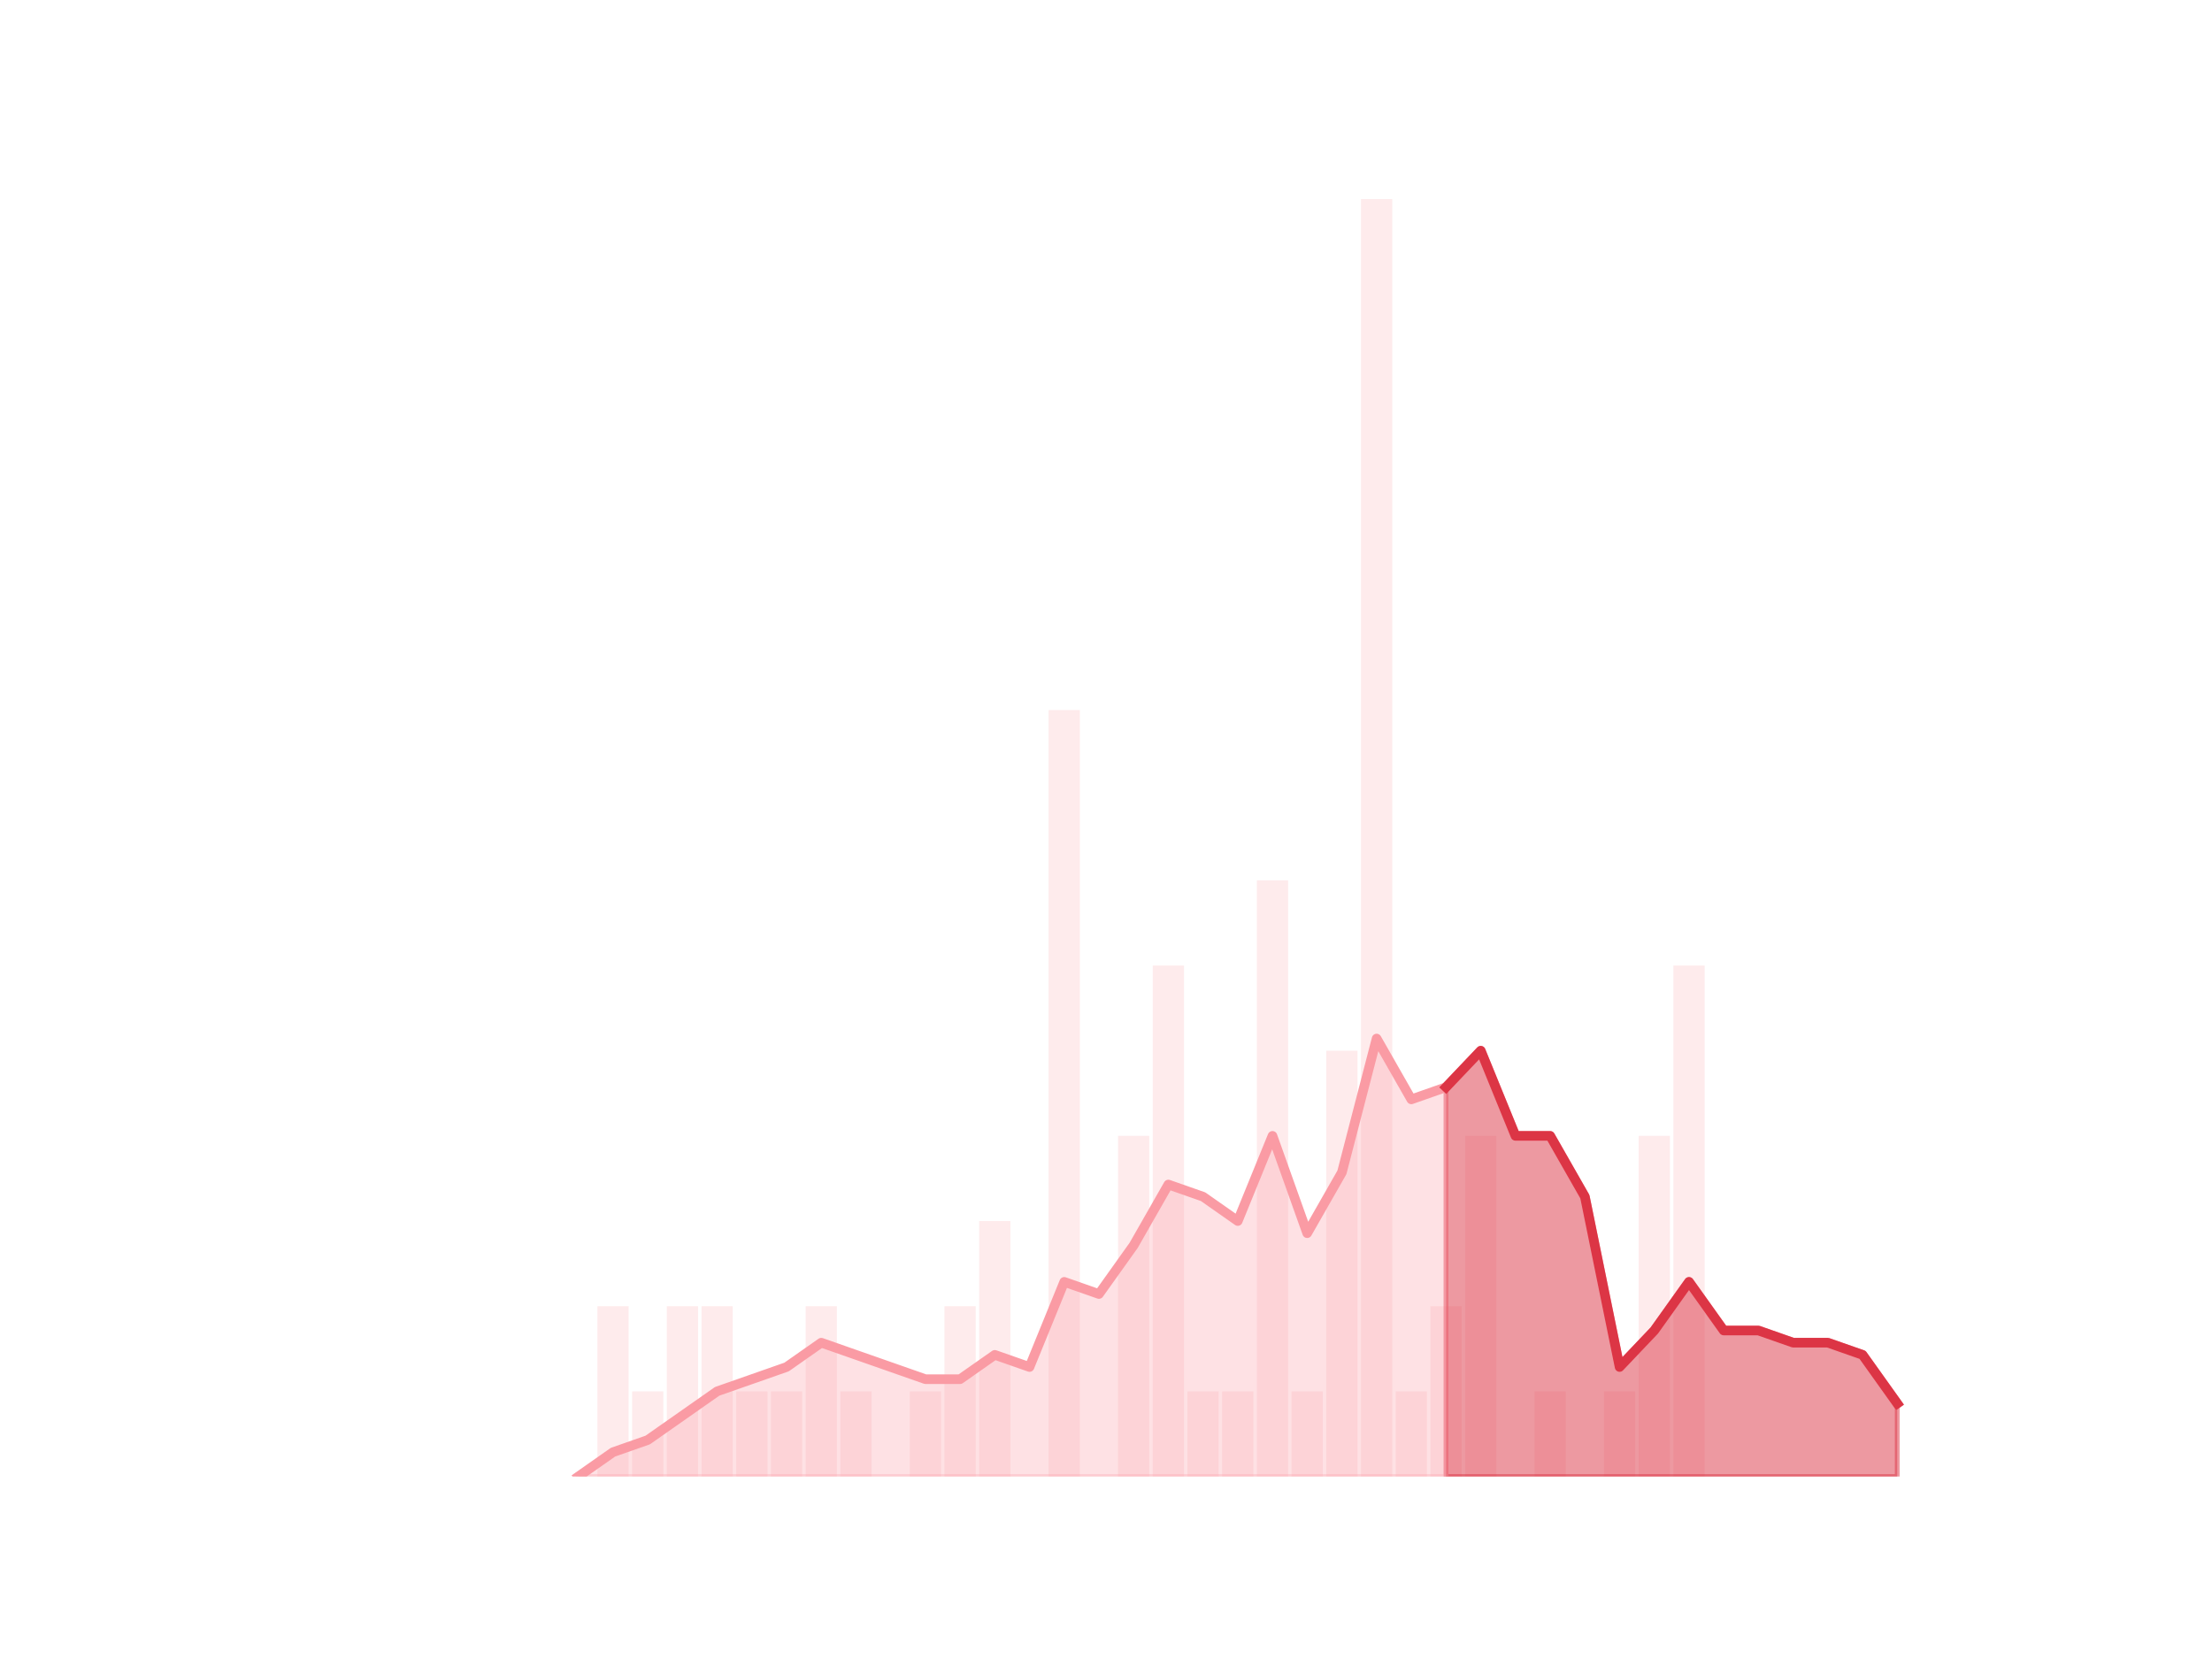 <?xml version="1.0" encoding="utf-8" standalone="no"?>
<!DOCTYPE svg PUBLIC "-//W3C//DTD SVG 1.1//EN"
  "http://www.w3.org/Graphics/SVG/1.1/DTD/svg11.dtd">
<!-- Created with matplotlib (https://matplotlib.org/) -->
<svg height="345.6pt" version="1.1" viewBox="0 0 460.8 345.6" width="460.8pt" xmlns="http://www.w3.org/2000/svg" xmlns:xlink="http://www.w3.org/1999/xlink">
 <defs>
  <style type="text/css">*{stroke-linecap:butt;stroke-linejoin:round;}</style>
 </defs>
 <g id="figure_1">
  <g id="patch_1">
   <path d="M 0 345.6 
L 460.8 345.6 
L 460.8 0 
L 0 0 
z
" style="fill:none;"/>
  </g>
  <g id="axes_1">
   <g id="patch_2">
    <path clip-path="url(#pc94ce74d94)" d="M 73.833 307.584 
L 80.34 307.584 
L 80.34 307.584 
L 73.833 307.584 
z
" style="fill:#fa9ba4;opacity:0.2;"/>
   </g>
   <g id="patch_3">
    <path clip-path="url(#pc94ce74d94)" d="M 81.063 307.584 
L 87.571 307.584 
L 87.571 307.584 
L 81.063 307.584 
z
" style="fill:#fa9ba4;opacity:0.2;"/>
   </g>
   <g id="patch_4">
    <path clip-path="url(#pc94ce74d94)" d="M 88.294 307.584 
L 94.802 307.584 
L 94.802 307.584 
L 88.294 307.584 
z
" style="fill:#fa9ba4;opacity:0.2;"/>
   </g>
   <g id="patch_5">
    <path clip-path="url(#pc94ce74d94)" d="M 95.525 307.584 
L 102.032 307.584 
L 102.032 307.584 
L 95.525 307.584 
z
" style="fill:#fa9ba4;opacity:0.2;"/>
   </g>
   <g id="patch_6">
    <path clip-path="url(#pc94ce74d94)" d="M 102.755 307.584 
L 109.263 307.584 
L 109.263 307.584 
L 102.755 307.584 
z
" style="fill:#fa9ba4;opacity:0.2;"/>
   </g>
   <g id="patch_7">
    <path clip-path="url(#pc94ce74d94)" d="M 109.986 307.584 
L 116.493 307.584 
L 116.493 307.584 
L 109.986 307.584 
z
" style="fill:#fa9ba4;opacity:0.2;"/>
   </g>
   <g id="patch_8">
    <path clip-path="url(#pc94ce74d94)" d="M 117.216 307.584 
L 123.724 307.584 
L 123.724 307.584 
L 117.216 307.584 
z
" style="fill:#fa9ba4;opacity:0.2;"/>
   </g>
   <g id="patch_9">
    <path clip-path="url(#pc94ce74d94)" d="M 124.447 307.584 
L 130.955 307.584 
L 130.955 272.102 
L 124.447 272.102 
z
" style="fill:#fa9ba4;opacity:0.2;"/>
   </g>
   <g id="patch_10">
    <path clip-path="url(#pc94ce74d94)" d="M 131.678 307.584 
L 138.185 307.584 
L 138.185 289.843 
L 131.678 289.843 
z
" style="fill:#fa9ba4;opacity:0.2;"/>
   </g>
   <g id="patch_11">
    <path clip-path="url(#pc94ce74d94)" d="M 138.908 307.584 
L 145.416 307.584 
L 145.416 272.102 
L 138.908 272.102 
z
" style="fill:#fa9ba4;opacity:0.2;"/>
   </g>
   <g id="patch_12">
    <path clip-path="url(#pc94ce74d94)" d="M 146.139 307.584 
L 152.646 307.584 
L 152.646 272.102 
L 146.139 272.102 
z
" style="fill:#fa9ba4;opacity:0.2;"/>
   </g>
   <g id="patch_13">
    <path clip-path="url(#pc94ce74d94)" d="M 153.369 307.584 
L 159.877 307.584 
L 159.877 289.843 
L 153.369 289.843 
z
" style="fill:#fa9ba4;opacity:0.2;"/>
   </g>
   <g id="patch_14">
    <path clip-path="url(#pc94ce74d94)" d="M 160.6 307.584 
L 167.108 307.584 
L 167.108 289.843 
L 160.6 289.843 
z
" style="fill:#fa9ba4;opacity:0.2;"/>
   </g>
   <g id="patch_15">
    <path clip-path="url(#pc94ce74d94)" d="M 167.831 307.584 
L 174.338 307.584 
L 174.338 272.102 
L 167.831 272.102 
z
" style="fill:#fa9ba4;opacity:0.2;"/>
   </g>
   <g id="patch_16">
    <path clip-path="url(#pc94ce74d94)" d="M 175.061 307.584 
L 181.569 307.584 
L 181.569 289.843 
L 175.061 289.843 
z
" style="fill:#fa9ba4;opacity:0.2;"/>
   </g>
   <g id="patch_17">
    <path clip-path="url(#pc94ce74d94)" d="M 182.292 307.584 
L 188.799 307.584 
L 188.799 307.584 
L 182.292 307.584 
z
" style="fill:#fa9ba4;opacity:0.2;"/>
   </g>
   <g id="patch_18">
    <path clip-path="url(#pc94ce74d94)" d="M 189.523 307.584 
L 196.03 307.584 
L 196.03 289.843 
L 189.523 289.843 
z
" style="fill:#fa9ba4;opacity:0.2;"/>
   </g>
   <g id="patch_19">
    <path clip-path="url(#pc94ce74d94)" d="M 196.753 307.584 
L 203.261 307.584 
L 203.261 272.102 
L 196.753 272.102 
z
" style="fill:#fa9ba4;opacity:0.2;"/>
   </g>
   <g id="patch_20">
    <path clip-path="url(#pc94ce74d94)" d="M 203.984 307.584 
L 210.491 307.584 
L 210.491 254.362 
L 203.984 254.362 
z
" style="fill:#fa9ba4;opacity:0.2;"/>
   </g>
   <g id="patch_21">
    <path clip-path="url(#pc94ce74d94)" d="M 211.214 307.584 
L 217.722 307.584 
L 217.722 307.584 
L 211.214 307.584 
z
" style="fill:#fa9ba4;opacity:0.2;"/>
   </g>
   <g id="patch_22">
    <path clip-path="url(#pc94ce74d94)" d="M 218.445 307.584 
L 224.953 307.584 
L 224.953 147.917 
L 218.445 147.917 
z
" style="fill:#fa9ba4;opacity:0.2;"/>
   </g>
   <g id="patch_23">
    <path clip-path="url(#pc94ce74d94)" d="M 225.676 307.584 
L 232.183 307.584 
L 232.183 307.584 
L 225.676 307.584 
z
" style="fill:#fa9ba4;opacity:0.2;"/>
   </g>
   <g id="patch_24">
    <path clip-path="url(#pc94ce74d94)" d="M 232.906 307.584 
L 239.414 307.584 
L 239.414 236.621 
L 232.906 236.621 
z
" style="fill:#fa9ba4;opacity:0.2;"/>
   </g>
   <g id="patch_25">
    <path clip-path="url(#pc94ce74d94)" d="M 240.137 307.584 
L 246.644 307.584 
L 246.644 201.139 
L 240.137 201.139 
z
" style="fill:#fa9ba4;opacity:0.2;"/>
   </g>
   <g id="patch_26">
    <path clip-path="url(#pc94ce74d94)" d="M 247.367 307.584 
L 253.875 307.584 
L 253.875 289.843 
L 247.367 289.843 
z
" style="fill:#fa9ba4;opacity:0.2;"/>
   </g>
   <g id="patch_27">
    <path clip-path="url(#pc94ce74d94)" d="M 254.598 307.584 
L 261.106 307.584 
L 261.106 289.843 
L 254.598 289.843 
z
" style="fill:#fa9ba4;opacity:0.2;"/>
   </g>
   <g id="patch_28">
    <path clip-path="url(#pc94ce74d94)" d="M 261.829 307.584 
L 268.336 307.584 
L 268.336 183.398 
L 261.829 183.398 
z
" style="fill:#fa9ba4;opacity:0.2;"/>
   </g>
   <g id="patch_29">
    <path clip-path="url(#pc94ce74d94)" d="M 269.059 307.584 
L 275.567 307.584 
L 275.567 289.843 
L 269.059 289.843 
z
" style="fill:#fa9ba4;opacity:0.2;"/>
   </g>
   <g id="patch_30">
    <path clip-path="url(#pc94ce74d94)" d="M 276.29 307.584 
L 282.797 307.584 
L 282.797 218.88 
L 276.29 218.88 
z
" style="fill:#fa9ba4;opacity:0.2;"/>
   </g>
   <g id="patch_31">
    <path clip-path="url(#pc94ce74d94)" d="M 283.521 307.584 
L 290.028 307.584 
L 290.028 41.472 
L 283.521 41.472 
z
" style="fill:#fa9ba4;opacity:0.2;"/>
   </g>
   <g id="patch_32">
    <path clip-path="url(#pc94ce74d94)" d="M 290.751 307.584 
L 297.259 307.584 
L 297.259 289.843 
L 290.751 289.843 
z
" style="fill:#fa9ba4;opacity:0.2;"/>
   </g>
   <g id="patch_33">
    <path clip-path="url(#pc94ce74d94)" d="M 297.982 307.584 
L 304.489 307.584 
L 304.489 272.102 
L 297.982 272.102 
z
" style="fill:#fa9ba4;opacity:0.2;"/>
   </g>
   <g id="patch_34">
    <path clip-path="url(#pc94ce74d94)" d="M 305.212 307.584 
L 311.72 307.584 
L 311.72 236.621 
L 305.212 236.621 
z
" style="fill:#fa9ba4;opacity:0.2;"/>
   </g>
   <g id="patch_35">
    <path clip-path="url(#pc94ce74d94)" d="M 312.443 307.584 
L 318.951 307.584 
L 318.951 307.584 
L 312.443 307.584 
z
" style="fill:#fa9ba4;opacity:0.2;"/>
   </g>
   <g id="patch_36">
    <path clip-path="url(#pc94ce74d94)" d="M 319.674 307.584 
L 326.181 307.584 
L 326.181 289.843 
L 319.674 289.843 
z
" style="fill:#fa9ba4;opacity:0.2;"/>
   </g>
   <g id="patch_37">
    <path clip-path="url(#pc94ce74d94)" d="M 326.904 307.584 
L 333.412 307.584 
L 333.412 307.584 
L 326.904 307.584 
z
" style="fill:#fa9ba4;opacity:0.2;"/>
   </g>
   <g id="patch_38">
    <path clip-path="url(#pc94ce74d94)" d="M 334.135 307.584 
L 340.642 307.584 
L 340.642 289.843 
L 334.135 289.843 
z
" style="fill:#fa9ba4;opacity:0.2;"/>
   </g>
   <g id="patch_39">
    <path clip-path="url(#pc94ce74d94)" d="M 341.365 307.584 
L 347.873 307.584 
L 347.873 236.621 
L 341.365 236.621 
z
" style="fill:#fa9ba4;opacity:0.2;"/>
   </g>
   <g id="patch_40">
    <path clip-path="url(#pc94ce74d94)" d="M 348.596 307.584 
L 355.104 307.584 
L 355.104 201.139 
L 348.596 201.139 
z
" style="fill:#fa9ba4;opacity:0.2;"/>
   </g>
   <g id="patch_41">
    <path clip-path="url(#pc94ce74d94)" d="M 355.827 307.584 
L 362.334 307.584 
L 362.334 307.584 
L 355.827 307.584 
z
" style="fill:#fa9ba4;opacity:0.2;"/>
   </g>
   <g id="patch_42">
    <path clip-path="url(#pc94ce74d94)" d="M 363.057 307.584 
L 369.565 307.584 
L 369.565 307.584 
L 363.057 307.584 
z
" style="fill:#fa9ba4;opacity:0.2;"/>
   </g>
   <g id="patch_43">
    <path clip-path="url(#pc94ce74d94)" d="M 370.288 307.584 
L 376.795 307.584 
L 376.795 307.584 
L 370.288 307.584 
z
" style="fill:#fa9ba4;opacity:0.2;"/>
   </g>
   <g id="patch_44">
    <path clip-path="url(#pc94ce74d94)" d="M 377.518 307.584 
L 384.026 307.584 
L 384.026 307.584 
L 377.518 307.584 
z
" style="fill:#fa9ba4;opacity:0.2;"/>
   </g>
   <g id="patch_45">
    <path clip-path="url(#pc94ce74d94)" d="M 384.749 307.584 
L 391.257 307.584 
L 391.257 307.584 
L 384.749 307.584 
z
" style="fill:#fa9ba4;opacity:0.2;"/>
   </g>
   <g id="patch_46">
    <path clip-path="url(#pc94ce74d94)" d="M 391.98 307.584 
L 398.487 307.584 
L 398.487 307.584 
L 391.98 307.584 
z
" style="fill:#fa9ba4;opacity:0.2;"/>
   </g>
   <g id="matplotlib.axis_1"/>
   <g id="matplotlib.axis_2"/>
   <g id="PolyCollection_1">
    <defs>
     <path d="M 301.236 -119.117 
L 301.236 -38.016 
L 308.466 -38.016 
L 315.697 -38.016 
L 322.927 -38.016 
L 330.158 -38.016 
L 337.389 -38.016 
L 344.619 -38.016 
L 351.85 -38.016 
L 359.08 -38.016 
L 366.311 -38.016 
L 373.542 -38.016 
L 380.772 -38.016 
L 388.003 -38.016 
L 395.233 -38.016 
L 395.233 -53.222 
L 395.233 -53.222 
L 388.003 -63.36 
L 380.772 -65.894 
L 373.542 -65.894 
L 366.311 -68.429 
L 359.08 -68.429 
L 351.85 -78.566 
L 344.619 -68.429 
L 337.389 -60.826 
L 330.158 -96.307 
L 322.927 -108.979 
L 315.697 -108.979 
L 308.466 -126.72 
L 301.236 -119.117 
z
" id="m1754bafd00" style="stroke:#dc3545;stroke-opacity:0.5;"/>
    </defs>
    <g clip-path="url(#pc94ce74d94)">
     <use style="fill:#dc3545;fill-opacity:0.5;stroke:#dc3545;stroke-opacity:0.5;" x="0" xlink:href="#m1754bafd00" y="345.6"/>
    </g>
   </g>
   <g id="PolyCollection_2">
    <defs>
     <path d="M 120.47 -38.016 
L 120.47 -38.016 
L 127.701 -38.016 
L 134.931 -38.016 
L 142.162 -38.016 
L 149.393 -38.016 
L 156.623 -38.016 
L 163.854 -38.016 
L 171.084 -38.016 
L 178.315 -38.016 
L 185.546 -38.016 
L 192.776 -38.016 
L 200.007 -38.016 
L 207.238 -38.016 
L 214.468 -38.016 
L 221.699 -38.016 
L 228.929 -38.016 
L 236.16 -38.016 
L 243.391 -38.016 
L 250.621 -38.016 
L 257.852 -38.016 
L 265.082 -38.016 
L 272.313 -38.016 
L 279.544 -38.016 
L 286.774 -38.016 
L 294.005 -38.016 
L 301.236 -38.016 
L 301.236 -119.117 
L 301.236 -119.117 
L 294.005 -116.582 
L 286.774 -129.254 
L 279.544 -101.376 
L 272.313 -88.704 
L 265.082 -108.979 
L 257.852 -91.238 
L 250.621 -96.307 
L 243.391 -98.842 
L 236.16 -86.17 
L 228.929 -76.032 
L 221.699 -78.566 
L 214.468 -60.826 
L 207.238 -63.36 
L 200.007 -58.291 
L 192.776 -58.291 
L 185.546 -60.826 
L 178.315 -63.36 
L 171.084 -65.894 
L 163.854 -60.826 
L 156.623 -58.291 
L 149.393 -55.757 
L 142.162 -50.688 
L 134.931 -45.619 
L 127.701 -43.085 
L 120.47 -38.016 
z
" id="meb140ac6af" style="stroke:#fa9ba4;stroke-opacity:0.3;"/>
    </defs>
    <g clip-path="url(#pc94ce74d94)">
     <use style="fill:#fa9ba4;fill-opacity:0.3;stroke:#fa9ba4;stroke-opacity:0.3;" x="0" xlink:href="#meb140ac6af" y="345.6"/>
    </g>
   </g>
   <g id="line2d_1">
    <path clip-path="url(#pc94ce74d94)" d="M 120.47 307.584 
L 127.701 302.515 
L 134.931 299.981 
L 142.162 294.912 
L 149.393 289.843 
L 156.623 287.309 
L 163.854 284.774 
L 171.084 279.706 
L 178.315 282.24 
L 185.546 284.774 
L 192.776 287.309 
L 200.007 287.309 
L 207.238 282.24 
L 214.468 284.774 
L 221.699 267.034 
L 228.929 269.568 
L 236.16 259.43 
L 243.391 246.758 
L 250.621 249.293 
L 257.852 254.362 
L 265.082 236.621 
L 272.313 256.896 
L 279.544 244.224 
L 286.774 216.346 
L 294.005 229.018 
L 301.236 226.483 
L 308.466 218.88 
L 315.697 236.621 
L 322.927 236.621 
L 330.158 249.293 
L 337.389 284.774 
L 344.619 277.171 
L 351.85 267.034 
L 359.08 277.171 
L 366.311 277.171 
L 373.542 279.706 
L 380.772 279.706 
L 388.003 282.24 
L 395.233 292.378 
" style="fill:none;stroke:#fa9ba4;stroke-linecap:square;stroke-width:2;"/>
   </g>
   <g id="line2d_2">
    <path clip-path="url(#pc94ce74d94)" d="M 301.236 226.483 
L 308.466 218.88 
L 315.697 236.621 
L 322.927 236.621 
L 330.158 249.293 
L 337.389 284.774 
L 344.619 277.171 
L 351.85 267.034 
L 359.08 277.171 
L 366.311 277.171 
L 373.542 279.706 
L 380.772 279.706 
L 388.003 282.24 
L 395.233 292.378 
" style="fill:none;stroke:#dc3545;stroke-linecap:square;stroke-width:2;"/>
   </g>
  </g>
 </g>
 <defs>
  <clipPath id="pc94ce74d94">
   <rect height="266.112" width="357.12" x="57.6" y="41.472"/>
  </clipPath>
 </defs>
</svg>
